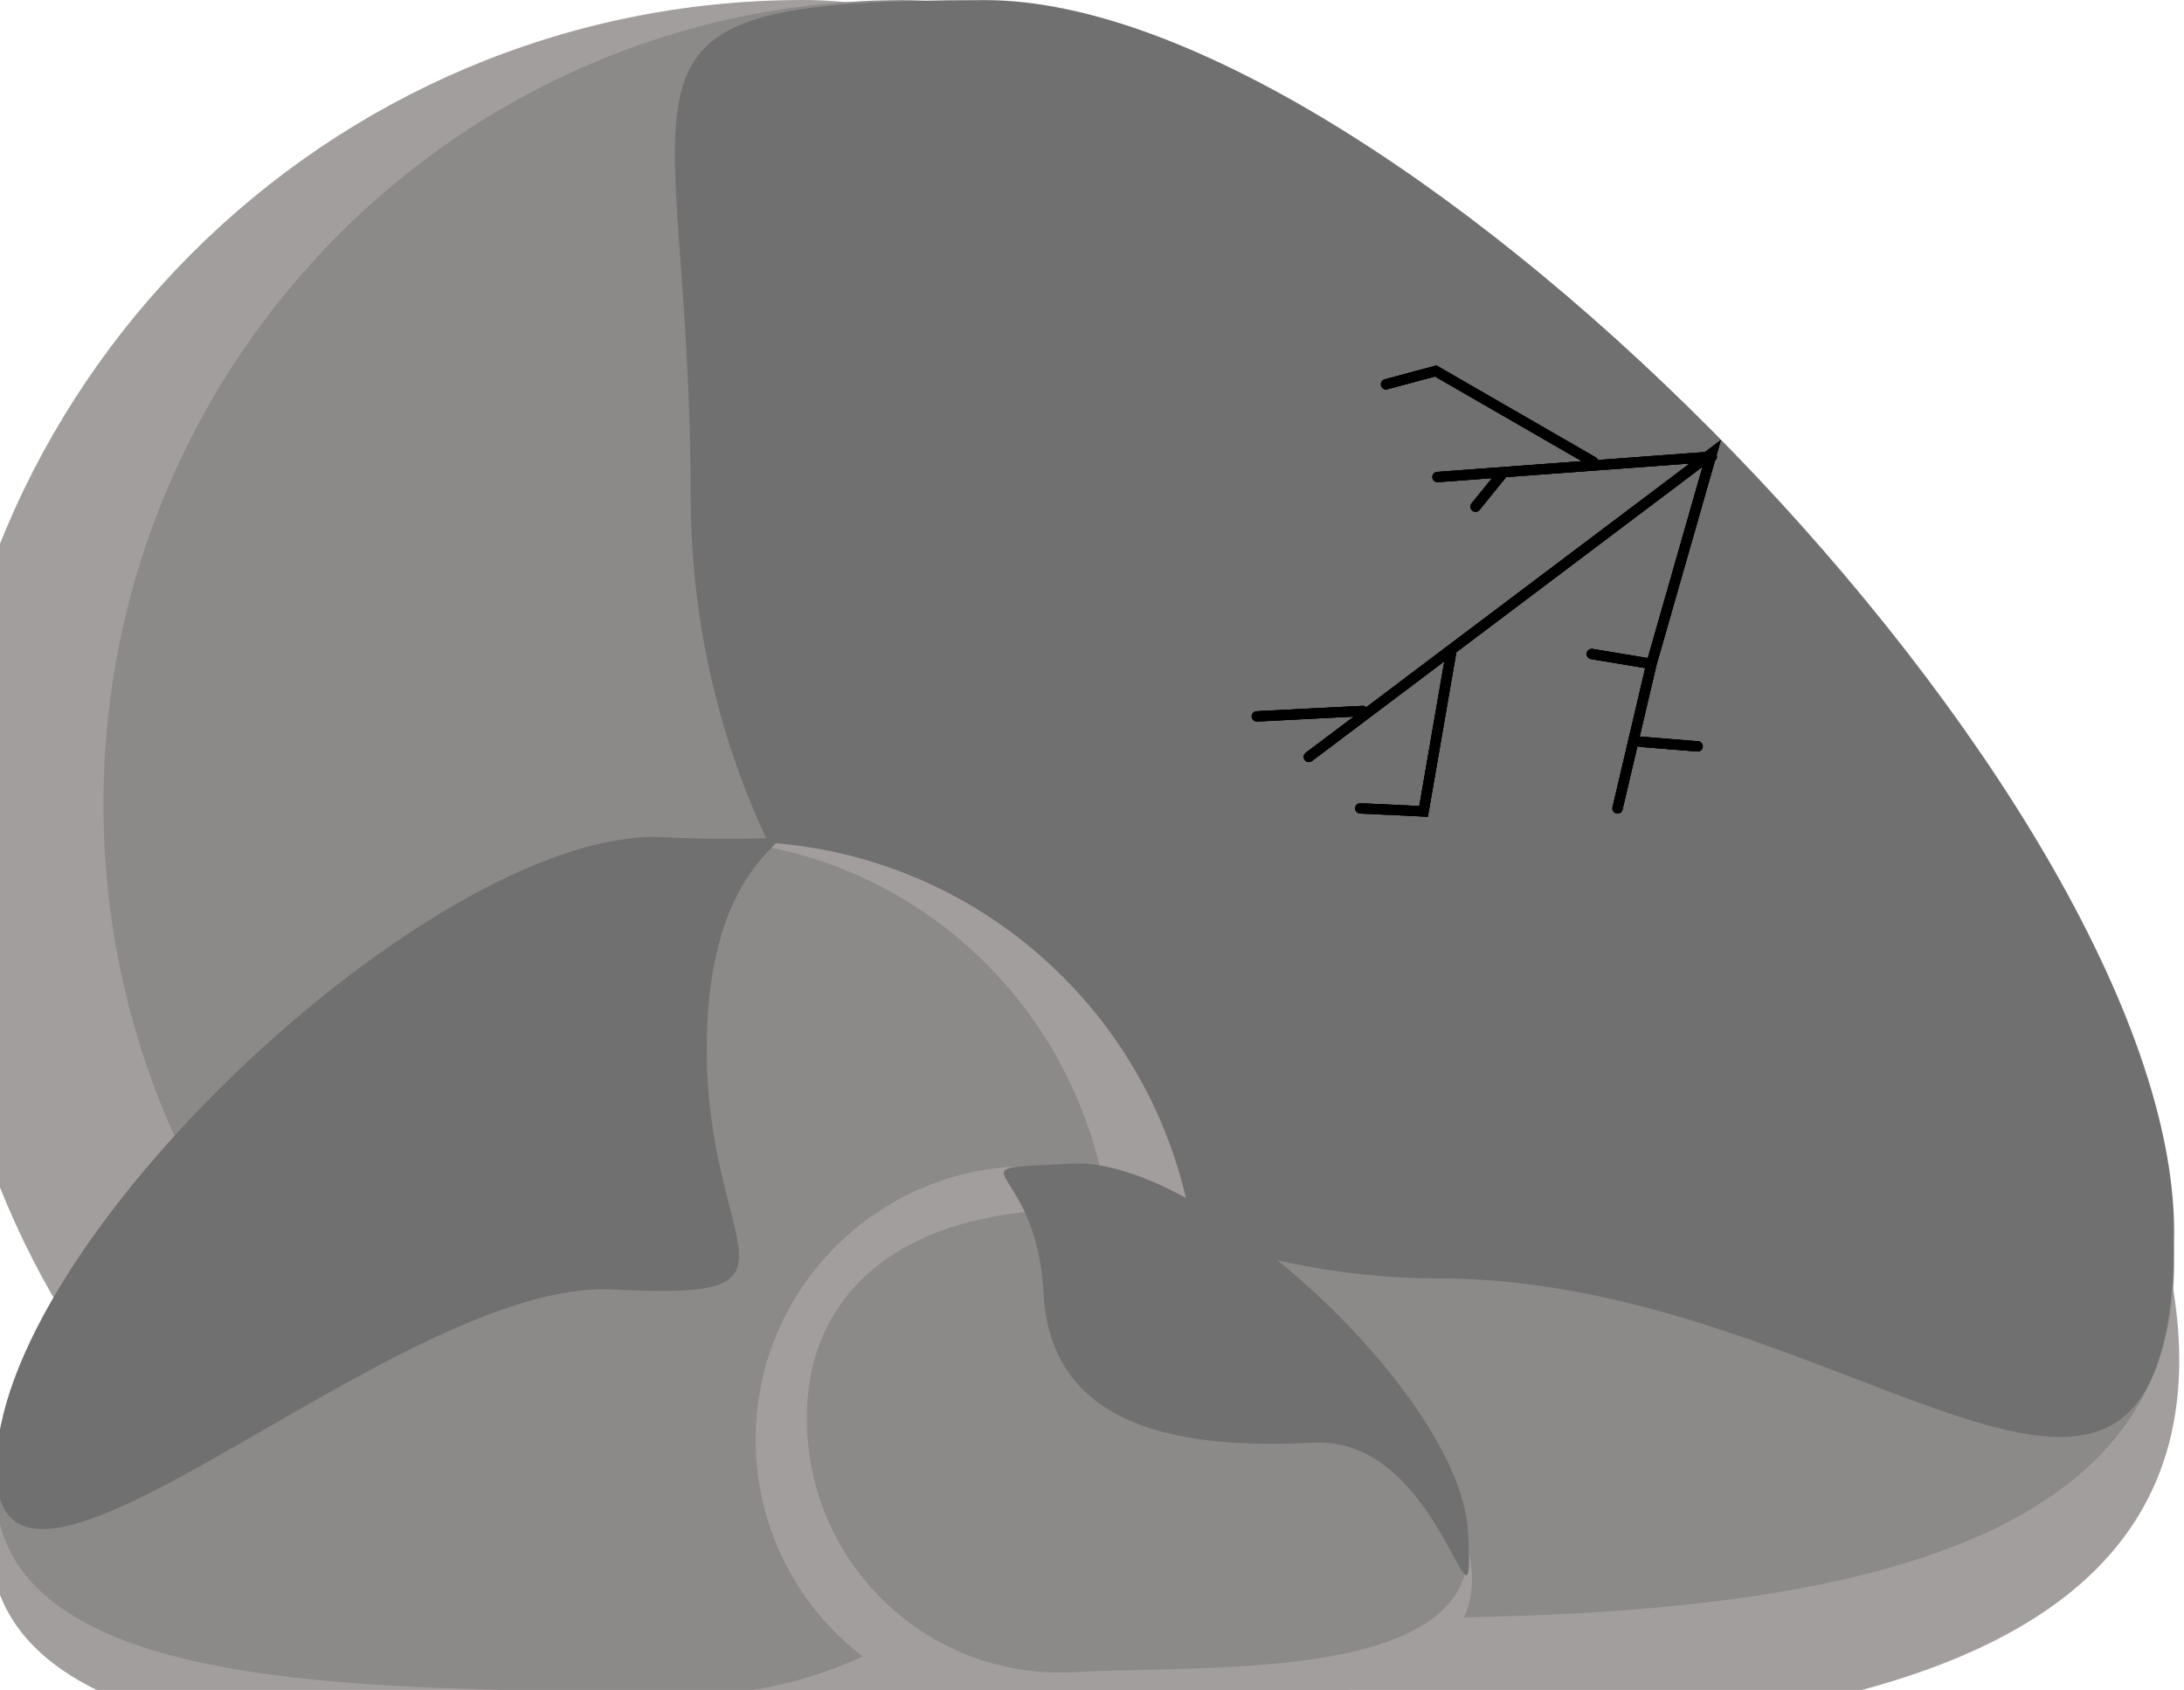 <svg width="212" height="164" viewBox="0 0 212 164" fill="none" xmlns="http://www.w3.org/2000/svg">
<path d="M-6 84C-6 130.392 31.608 168 78 168C124.392 168 211.54 178.404 211.54 132.012C211.54 85.62 124.392 0 78 0C31.608 0 -6 37.608 -6 84Z" fill="#A39E9E"/>
<path d="M10.04 78.049C10.04 121.147 44.788 156.086 87.653 156.086C130.518 156.086 211.04 165.751 211.04 122.653C211.04 79.554 130.518 0.012 87.653 0.012C44.788 0.012 10.04 34.951 10.04 78.049Z" fill="#8C8989"/>
<path d="M67.04 48.012C67.04 90.013 99.541 124.061 139.633 124.061C179.726 124.061 211.04 161.528 211.04 119.528C211.04 77.528 135.726 0.012 95.633 0.012C55.541 0.012 67.04 6.012 67.04 48.012Z" fill="#707070"/>
<path d="M116.21 128.744C114.917 153.416 93.842 172.368 69.138 171.073C44.434 169.778 -2.262 172.879 -0.969 148.207C0.324 123.535 49.117 80.432 73.821 81.727C98.525 83.022 117.503 104.072 116.21 128.744Z" fill="#A39E9E"/>
<path d="M107.835 125.132C106.633 148.052 87.156 165.664 64.33 164.467C41.504 163.271 -1.643 166.164 -0.442 143.244C0.759 120.323 45.854 80.268 68.68 81.464C91.506 82.66 109.036 102.211 107.835 125.132Z" fill="#8C8989"/>
<path d="M68.68 99C67.51 121.337 80.849 126.251 59.5 125.132C38.151 124.013 -1.526 163.918 -0.355 141.582C0.816 119.245 43.081 80.122 64.431 81.241C85.78 82.36 69.851 76.663 68.68 99Z" fill="#707070"/>
<path d="M73.388 141.09C74.155 155.719 86.652 166.957 101.3 166.189C115.949 165.421 143.639 167.26 142.872 152.63C142.105 138.001 113.172 112.442 98.524 113.21C83.875 113.978 72.622 126.46 73.388 141.09Z" fill="#A39E9E"/>
<path d="M78.355 138.947C79.067 152.539 90.617 162.982 104.152 162.272C117.686 161.563 143.272 163.278 142.559 149.687C141.847 136.096 114.835 116.791 101.3 117.5C87.766 118.209 77.642 125.356 78.355 138.947Z" fill="#8C8989"/>
<path d="M101.3 125.5C101.994 138.745 114.84 140.663 127.5 140C140.16 139.337 143.202 161.947 142.508 148.702C141.814 135.457 116.751 112.258 104.092 112.922C91.432 113.585 100.606 112.255 101.3 125.5Z" fill="#707070"/>
<path d="M166.156 44.322L139.54 46.294M154.658 44.822L139.364 36L134.54 37.294M143.234 49.166L145.893 45.882M160.308 64.425L166.156 44L127.049 73.454M160.308 64.425L154.515 63.466M160.308 64.425L157.013 78.448M140.88 63.177L138.188 78.737L132.043 78.448M132.282 68.994L122 69.521M159.224 71.98L164.789 72.431" stroke="black" stroke-linecap="round"/>
<path d="M166.156 44.322L139.54 46.294M154.658 44.822L139.364 36L134.54 37.294M143.234 49.166L145.893 45.882M160.308 64.425L166.156 44L127.049 73.454M160.308 64.425L154.515 63.466M160.308 64.425L157.013 78.448M140.88 63.177L138.188 78.737L132.043 78.448M132.282 68.994L122 69.521M159.224 71.98L164.789 72.431" stroke="black" stroke-linecap="round"/>
<path d="M166.156 44.322L139.54 46.294M154.658 44.822L139.364 36L134.54 37.294M143.234 49.166L145.893 45.882M160.308 64.425L166.156 44L127.049 73.454M160.308 64.425L154.515 63.466M160.308 64.425L157.013 78.448M140.88 63.177L138.188 78.737L132.043 78.448M132.282 68.994L122 69.521M159.224 71.98L164.789 72.431" stroke="black" stroke-linecap="round"/>
</svg>
